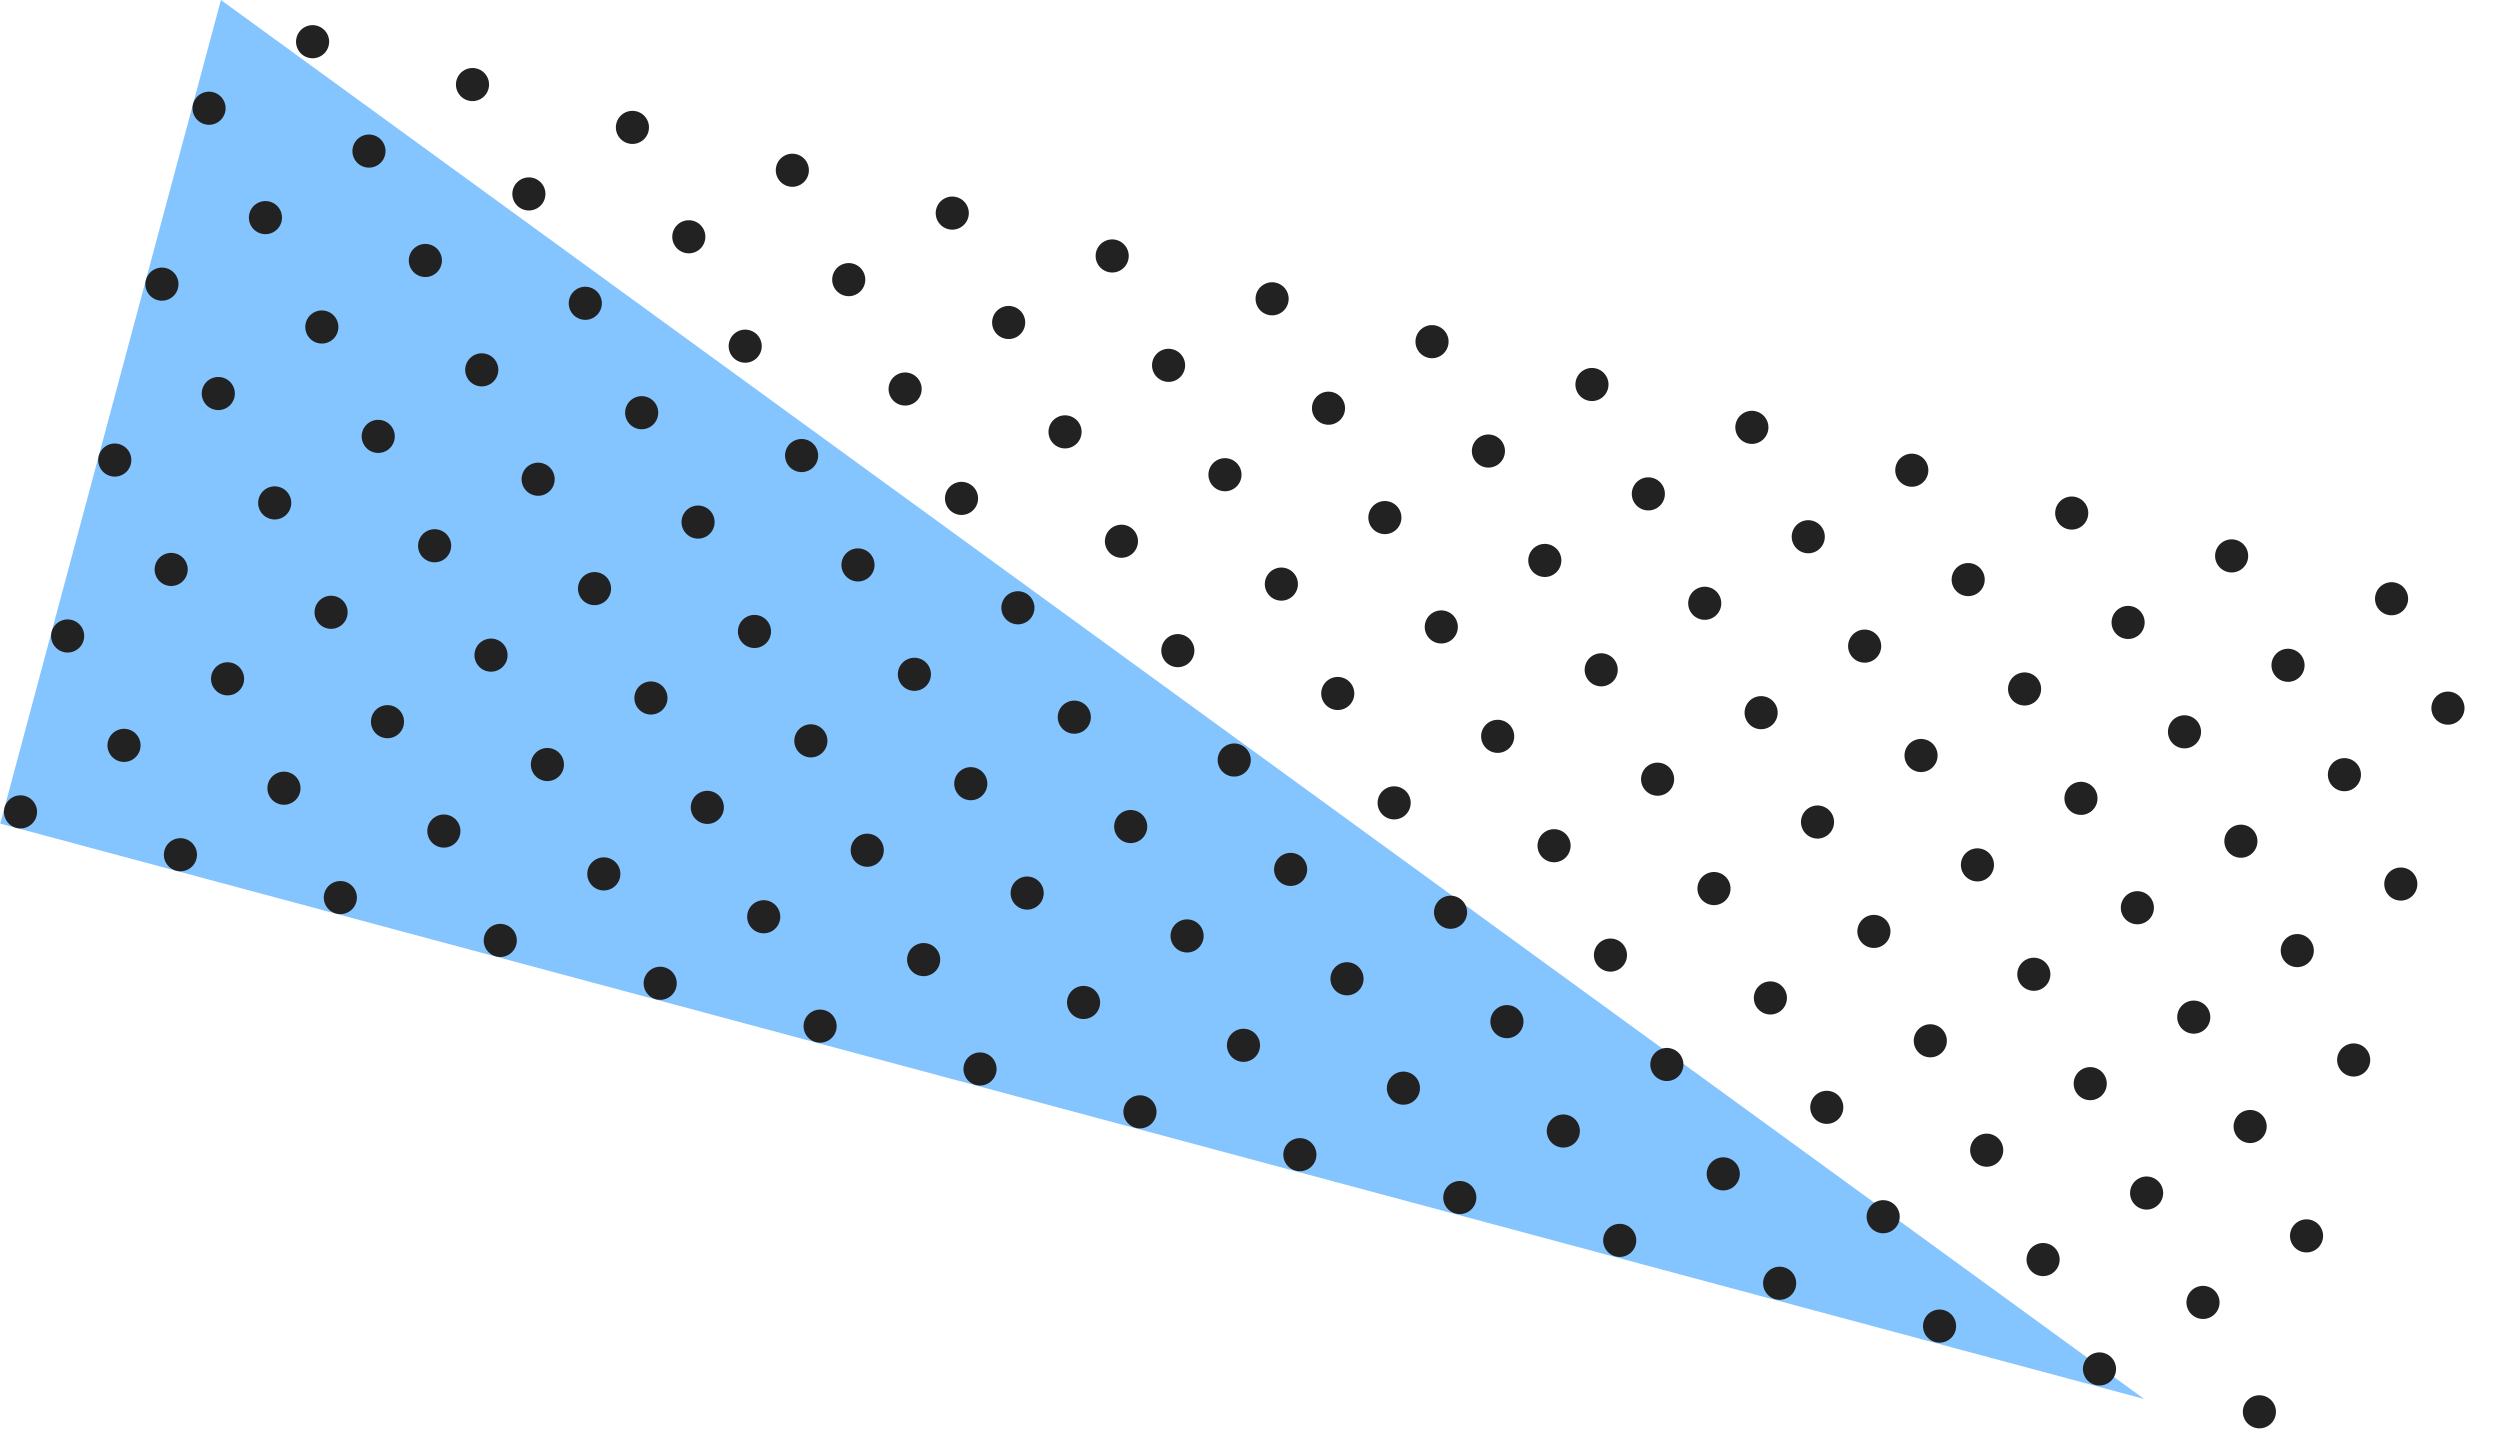 <svg width="302" height="173" fill="none" xmlns="http://www.w3.org/2000/svg"><path d="M259.009 168.995L.028 99.49 26.686 0 259.01 168.995z" fill="#84C4FF"/><circle cx="272.936" cy="170.546" r="2" transform="rotate(-165 272.936 170.546)" fill="#222"/><circle cx="278.63" cy="149.295" r="2" transform="rotate(-165 278.63 149.295)" fill="#222"/><circle cx="284.324" cy="128.045" r="2" transform="rotate(-165 284.324 128.045)" fill="#222"/><circle cx="290.018" cy="106.794" r="2" transform="rotate(-165 290.018 106.794)" fill="#222"/><circle cx="295.712" cy="85.544" r="2" transform="rotate(-165 295.712 85.544)" fill="#222"/><circle cx="266.124" cy="157.332" r="2" transform="rotate(-165 266.124 157.332)" fill="#222"/><circle cx="271.818" cy="136.082" r="2" transform="rotate(-165 271.818 136.082)" fill="#222"/><circle cx="277.512" cy="114.832" r="2" transform="rotate(-165 277.512 114.832)" fill="#222"/><circle cx="283.206" cy="93.581" r="2" transform="rotate(-165 283.206 93.581)" fill="#222"/><circle cx="288.9" cy="72.331" r="2" transform="rotate(-165 288.9 72.33)" fill="#222"/><circle cx="246.806" cy="152.156" r="2" transform="rotate(-165 246.806 152.156)" fill="#222"/><circle cx="252.5" cy="130.905" r="2" transform="rotate(-165 252.5 130.905)" fill="#222"/><circle cx="258.194" cy="109.655" r="2" transform="rotate(-165 258.194 109.655)" fill="#222"/><circle cx="263.888" cy="88.405" r="2" transform="rotate(-165 263.888 88.405)" fill="#222"/><circle cx="269.582" cy="67.154" r="2" transform="rotate(-165 269.582 67.154)" fill="#222"/><circle cx="227.487" cy="146.979" r="2" transform="rotate(-165 227.487 146.979)" fill="#222"/><circle cx="233.181" cy="125.729" r="2" transform="rotate(-165 233.181 125.729)" fill="#222"/><circle cx="238.875" cy="104.479" r="2" transform="rotate(-165 238.875 104.479)" fill="#222"/><circle cx="244.569" cy="83.228" r="2" transform="rotate(-165 244.569 83.228)" fill="#222"/><circle cx="250.263" cy="61.978" r="2" transform="rotate(-165 250.263 61.978)" fill="#222"/><circle cx="208.169" cy="141.803" r="2" transform="rotate(-165 208.169 141.803)" fill="#222"/><circle cx="213.863" cy="120.553" r="2" transform="rotate(-165 213.863 120.553)" fill="#222"/><circle cx="219.557" cy="99.302" r="2" transform="rotate(-165 219.557 99.302)" fill="#222"/><circle cx="225.251" cy="78.052" r="2" transform="rotate(-165 225.251 78.052)" fill="#222"/><circle cx="230.945" cy="56.802" r="2" transform="rotate(-165 230.945 56.802)" fill="#222"/><circle cx="188.85" cy="136.627" r="2" transform="rotate(-165 188.85 136.627)" fill="#222"/><circle cx="194.544" cy="115.376" r="2" transform="rotate(-165 194.544 115.376)" fill="#222"/><circle cx="200.238" cy="94.126" r="2" transform="rotate(-165 200.238 94.126)" fill="#222"/><circle cx="205.932" cy="72.876" r="2" transform="rotate(-165 205.932 72.876)" fill="#222"/><circle cx="211.626" cy="51.625" r="2" transform="rotate(-165 211.626 51.625)" fill="#222"/><circle cx="169.532" cy="131.45" r="2" transform="rotate(-165 169.532 131.45)" fill="#222"/><circle cx="175.226" cy="110.2" r="2" transform="rotate(-165 175.226 110.2)" fill="#222"/><circle cx="180.92" cy="88.95" r="2" transform="rotate(-165 180.92 88.95)" fill="#222"/><circle cx="186.614" cy="67.699" r="2" transform="rotate(-165 186.614 67.7)" fill="#222"/><circle cx="192.308" cy="46.449" r="2" transform="rotate(-165 192.308 46.449)" fill="#222"/><circle cx="150.213" cy="126.274" r="2" transform="rotate(-165 150.213 126.274)" fill="#222"/><circle cx="155.907" cy="105.024" r="2" transform="rotate(-165 155.907 105.024)" fill="#222"/><circle cx="161.601" cy="83.773" r="2" transform="rotate(-165 161.601 83.773)" fill="#222"/><circle cx="167.295" cy="62.523" r="2" transform="rotate(-165 167.295 62.523)" fill="#222"/><circle cx="172.989" cy="41.272" r="2" transform="rotate(-165 172.989 41.272)" fill="#222"/><circle cx="130.895" cy="121.098" r="2" transform="rotate(-165 130.895 121.098)" fill="#222"/><circle cx="136.588" cy="99.847" r="2" transform="rotate(-165 136.588 99.847)" fill="#222"/><circle cx="142.283" cy="78.597" r="2" transform="rotate(-165 142.283 78.597)" fill="#222"/><circle cx="147.977" cy="57.346" r="2" transform="rotate(-165 147.977 57.346)" fill="#222"/><circle cx="153.671" cy="36.096" r="2" transform="rotate(-165 153.671 36.096)" fill="#222"/><circle cx="111.576" cy="115.921" r="2" transform="rotate(-165 111.576 115.921)" fill="#222"/><circle cx="117.27" cy="94.671" r="2" transform="rotate(-165 117.27 94.67)" fill="#222"/><circle cx="122.964" cy="73.42" r="2" transform="rotate(-165 122.964 73.42)" fill="#222"/><circle cx="128.658" cy="52.17" r="2" transform="rotate(-165 128.658 52.17)" fill="#222"/><circle cx="134.352" cy="30.92" r="2" transform="rotate(-165 134.352 30.92)" fill="#222"/><circle cx="92.257" cy="110.745" r="2" transform="rotate(-165 92.257 110.745)" fill="#222"/><circle cx="97.951" cy="89.494" r="2" transform="rotate(-165 97.951 89.494)" fill="#222"/><circle cx="103.646" cy="68.244" r="2" transform="rotate(-165 103.646 68.244)" fill="#222"/><circle cx="109.339" cy="46.994" r="2" transform="rotate(-165 109.339 46.994)" fill="#222"/><circle cx="115.034" cy="25.743" r="2" transform="rotate(-165 115.034 25.743)" fill="#222"/><circle cx="72.939" cy="105.568" r="2" transform="rotate(-165 72.94 105.568)" fill="#222"/><circle cx="78.633" cy="84.318" r="2" transform="rotate(-165 78.633 84.318)" fill="#222"/><circle cx="84.327" cy="63.068" r="2" transform="rotate(-165 84.327 63.068)" fill="#222"/><circle cx="90.021" cy="41.817" r="2" transform="rotate(-165 90.021 41.817)" fill="#222"/><circle cx="95.715" cy="20.567" r="2" transform="rotate(-165 95.715 20.567)" fill="#222"/><circle cx="53.62" cy="100.392" r="2" transform="rotate(-165 53.62 100.392)" fill="#222"/><circle cx="59.315" cy="79.142" r="2" transform="rotate(-165 59.315 79.142)" fill="#222"/><circle cx="65.008" cy="57.891" r="2" transform="rotate(-165 65.008 57.891)" fill="#222"/><circle cx="70.703" cy="36.641" r="2" transform="rotate(-165 70.703 36.64)" fill="#222"/><circle cx="76.397" cy="15.391" r="2" transform="rotate(-165 76.397 15.39)" fill="#222"/><circle cx="34.302" cy="95.216" r="2" transform="rotate(-165 34.302 95.216)" fill="#222"/><circle cx="39.996" cy="73.965" r="2" transform="rotate(-165 39.996 73.965)" fill="#222"/><circle cx="45.69" cy="52.715" r="2" transform="rotate(-165 45.69 52.715)" fill="#222"/><circle cx="51.384" cy="31.465" r="2" transform="rotate(-165 51.384 31.465)" fill="#222"/><circle cx="57.078" cy="10.214" r="2" transform="rotate(-165 57.078 10.214)" fill="#222"/><circle cx="14.983" cy="90.039" r="2" transform="rotate(-165 14.983 90.04)" fill="#222"/><circle cx="20.677" cy="68.789" r="2" transform="rotate(-165 20.677 68.789)" fill="#222"/><circle cx="26.371" cy="47.538" r="2" transform="rotate(-165 26.371 47.538)" fill="#222"/><circle cx="32.066" cy="26.288" r="2" transform="rotate(-165 32.066 26.288)" fill="#222"/><circle cx="37.759" cy="5.038" r="2" transform="rotate(-165 37.76 5.038)" fill="#222"/><circle cx="253.618" cy="165.369" r="2" transform="rotate(-165 253.618 165.369)" fill="#222"/><circle cx="259.312" cy="144.119" r="2" transform="rotate(-165 259.312 144.119)" fill="#222"/><circle cx="265.006" cy="122.869" r="2" transform="rotate(-165 265.006 122.869)" fill="#222"/><circle cx="270.7" cy="101.618" r="2" transform="rotate(-165 270.7 101.618)" fill="#222"/><circle cx="276.394" cy="80.368" r="2" transform="rotate(-165 276.394 80.368)" fill="#222"/><circle cx="234.299" cy="160.193" r="2" transform="rotate(-165 234.299 160.193)" fill="#222"/><circle cx="239.993" cy="138.943" r="2" transform="rotate(-165 239.993 138.943)" fill="#222"/><circle cx="245.687" cy="117.692" r="2" transform="rotate(-165 245.687 117.692)" fill="#222"/><circle cx="251.381" cy="96.442" r="2" transform="rotate(-165 251.381 96.442)" fill="#222"/><circle cx="257.076" cy="75.191" r="2" transform="rotate(-165 257.076 75.191)" fill="#222"/><circle cx="214.981" cy="155.017" r="2" transform="rotate(-165 214.981 155.017)" fill="#222"/><circle cx="220.675" cy="133.766" r="2" transform="rotate(-165 220.675 133.766)" fill="#222"/><circle cx="226.369" cy="112.516" r="2" transform="rotate(-165 226.369 112.516)" fill="#222"/><circle cx="232.063" cy="91.265" r="2" transform="rotate(-165 232.063 91.265)" fill="#222"/><circle cx="237.757" cy="70.015" r="2" transform="rotate(-165 237.757 70.015)" fill="#222"/><circle cx="195.662" cy="149.84" r="2" transform="rotate(-165 195.662 149.84)" fill="#222"/><circle cx="201.356" cy="128.59" r="2" transform="rotate(-165 201.356 128.59)" fill="#222"/><circle cx="207.05" cy="107.339" r="2" transform="rotate(-165 207.05 107.339)" fill="#222"/><circle cx="212.744" cy="86.089" r="2" transform="rotate(-165 212.744 86.09)" fill="#222"/><circle cx="218.438" cy="64.839" r="2" transform="rotate(-165 218.438 64.839)" fill="#222"/><circle cx="176.344" cy="144.664" r="2" transform="rotate(-165 176.344 144.664)" fill="#222"/><circle cx="182.038" cy="123.413" r="2" transform="rotate(-165 182.038 123.413)" fill="#222"/><circle cx="187.732" cy="102.163" r="2" transform="rotate(-165 187.732 102.163)" fill="#222"/><circle cx="193.426" cy="80.913" r="2" transform="rotate(-165 193.426 80.913)" fill="#222"/><circle cx="199.12" cy="59.662" r="2" transform="rotate(-165 199.12 59.662)" fill="#222"/><circle cx="157.025" cy="139.487" r="2" transform="rotate(-165 157.025 139.487)" fill="#222"/><circle cx="162.719" cy="118.237" r="2" transform="rotate(-165 162.719 118.237)" fill="#222"/><circle cx="168.413" cy="96.987" r="2" transform="rotate(-165 168.413 96.987)" fill="#222"/><circle cx="174.107" cy="75.736" r="2" transform="rotate(-165 174.107 75.736)" fill="#222"/><circle cx="179.801" cy="54.486" r="2" transform="rotate(-165 179.801 54.486)" fill="#222"/><circle cx="137.707" cy="134.311" r="2" transform="rotate(-165 137.707 134.311)" fill="#222"/><circle cx="143.401" cy="113.061" r="2" transform="rotate(-165 143.401 113.061)" fill="#222"/><circle cx="149.095" cy="91.81" r="2" transform="rotate(-165 149.095 91.81)" fill="#222"/><circle cx="154.789" cy="70.56" r="2" transform="rotate(-165 154.789 70.56)" fill="#222"/><circle cx="160.483" cy="49.309" r="2" transform="rotate(-165 160.483 49.31)" fill="#222"/><circle cx="118.388" cy="129.134" r="2" transform="rotate(-165 118.388 129.134)" fill="#222"/><circle cx="124.082" cy="107.884" r="2" transform="rotate(-165 124.082 107.884)" fill="#222"/><circle cx="129.776" cy="86.634" r="2" transform="rotate(-165 129.776 86.634)" fill="#222"/><circle cx="135.47" cy="65.383" r="2" transform="rotate(-165 135.47 65.383)" fill="#222"/><circle cx="141.164" cy="44.133" r="2" transform="rotate(-165 141.164 44.133)" fill="#222"/><circle cx="99.07" cy="123.958" r="2" transform="rotate(-165 99.07 123.958)" fill="#222"/><circle cx="104.764" cy="102.708" r="2" transform="rotate(-165 104.764 102.708)" fill="#222"/><circle cx="110.458" cy="81.457" r="2" transform="rotate(-165 110.458 81.457)" fill="#222"/><circle cx="116.152" cy="60.207" r="2" transform="rotate(-165 116.152 60.207)" fill="#222"/><circle cx="121.846" cy="38.957" r="2" transform="rotate(-165 121.846 38.957)" fill="#222"/><circle cx="79.751" cy="118.782" r="2" transform="rotate(-165 79.751 118.782)" fill="#222"/><circle cx="85.445" cy="97.531" r="2" transform="rotate(-165 85.445 97.531)" fill="#222"/><circle cx="91.139" cy="76.281" r="2" transform="rotate(-165 91.14 76.281)" fill="#222"/><circle cx="96.833" cy="55.031" r="2" transform="rotate(-165 96.833 55.03)" fill="#222"/><circle cx="102.527" cy="33.78" r="2" transform="rotate(-165 102.527 33.78)" fill="#222"/><circle cx="60.433" cy="113.605" r="2" transform="rotate(-165 60.433 113.605)" fill="#222"/><circle cx="66.127" cy="92.355" r="2" transform="rotate(-165 66.127 92.355)" fill="#222"/><circle cx="71.821" cy="71.105" r="2" transform="rotate(-165 71.82 71.105)" fill="#222"/><circle cx="77.515" cy="49.854" r="2" transform="rotate(-165 77.515 49.854)" fill="#222"/><circle cx="83.209" cy="28.604" r="2" transform="rotate(-165 83.209 28.604)" fill="#222"/><circle cx="41.114" cy="108.429" r="2" transform="rotate(-165 41.114 108.429)" fill="#222"/><circle cx="46.808" cy="87.179" r="2" transform="rotate(-165 46.808 87.179)" fill="#222"/><circle cx="52.502" cy="65.928" r="2" transform="rotate(-165 52.502 65.928)" fill="#222"/><circle cx="58.196" cy="44.678" r="2" transform="rotate(-165 58.196 44.678)" fill="#222"/><circle cx="63.89" cy="23.427" r="2" transform="rotate(-165 63.89 23.427)" fill="#222"/><circle cx="21.796" cy="103.253" r="2" transform="rotate(-165 21.796 103.253)" fill="#222"/><circle cx="27.49" cy="82.002" r="2" transform="rotate(-165 27.49 82.002)" fill="#222"/><circle cx="33.184" cy="60.752" r="2" transform="rotate(-165 33.184 60.752)" fill="#222"/><circle cx="38.878" cy="39.502" r="2" transform="rotate(-165 38.878 39.502)" fill="#222"/><circle cx="44.572" cy="18.251" r="2" transform="rotate(-165 44.572 18.251)" fill="#222"/><circle cx="2.477" cy="98.076" r="2" transform="rotate(-165 2.477 98.076)" fill="#222"/><circle cx="8.171" cy="76.826" r="2" transform="rotate(-165 8.171 76.826)" fill="#222"/><circle cx="13.865" cy="55.576" r="2" transform="rotate(-165 13.865 55.576)" fill="#222"/><circle cx="19.559" cy="34.325" r="2" transform="rotate(-165 19.56 34.325)" fill="#222"/><circle cx="25.253" cy="13.075" r="2" transform="rotate(-165 25.253 13.075)" fill="#222"/></svg>